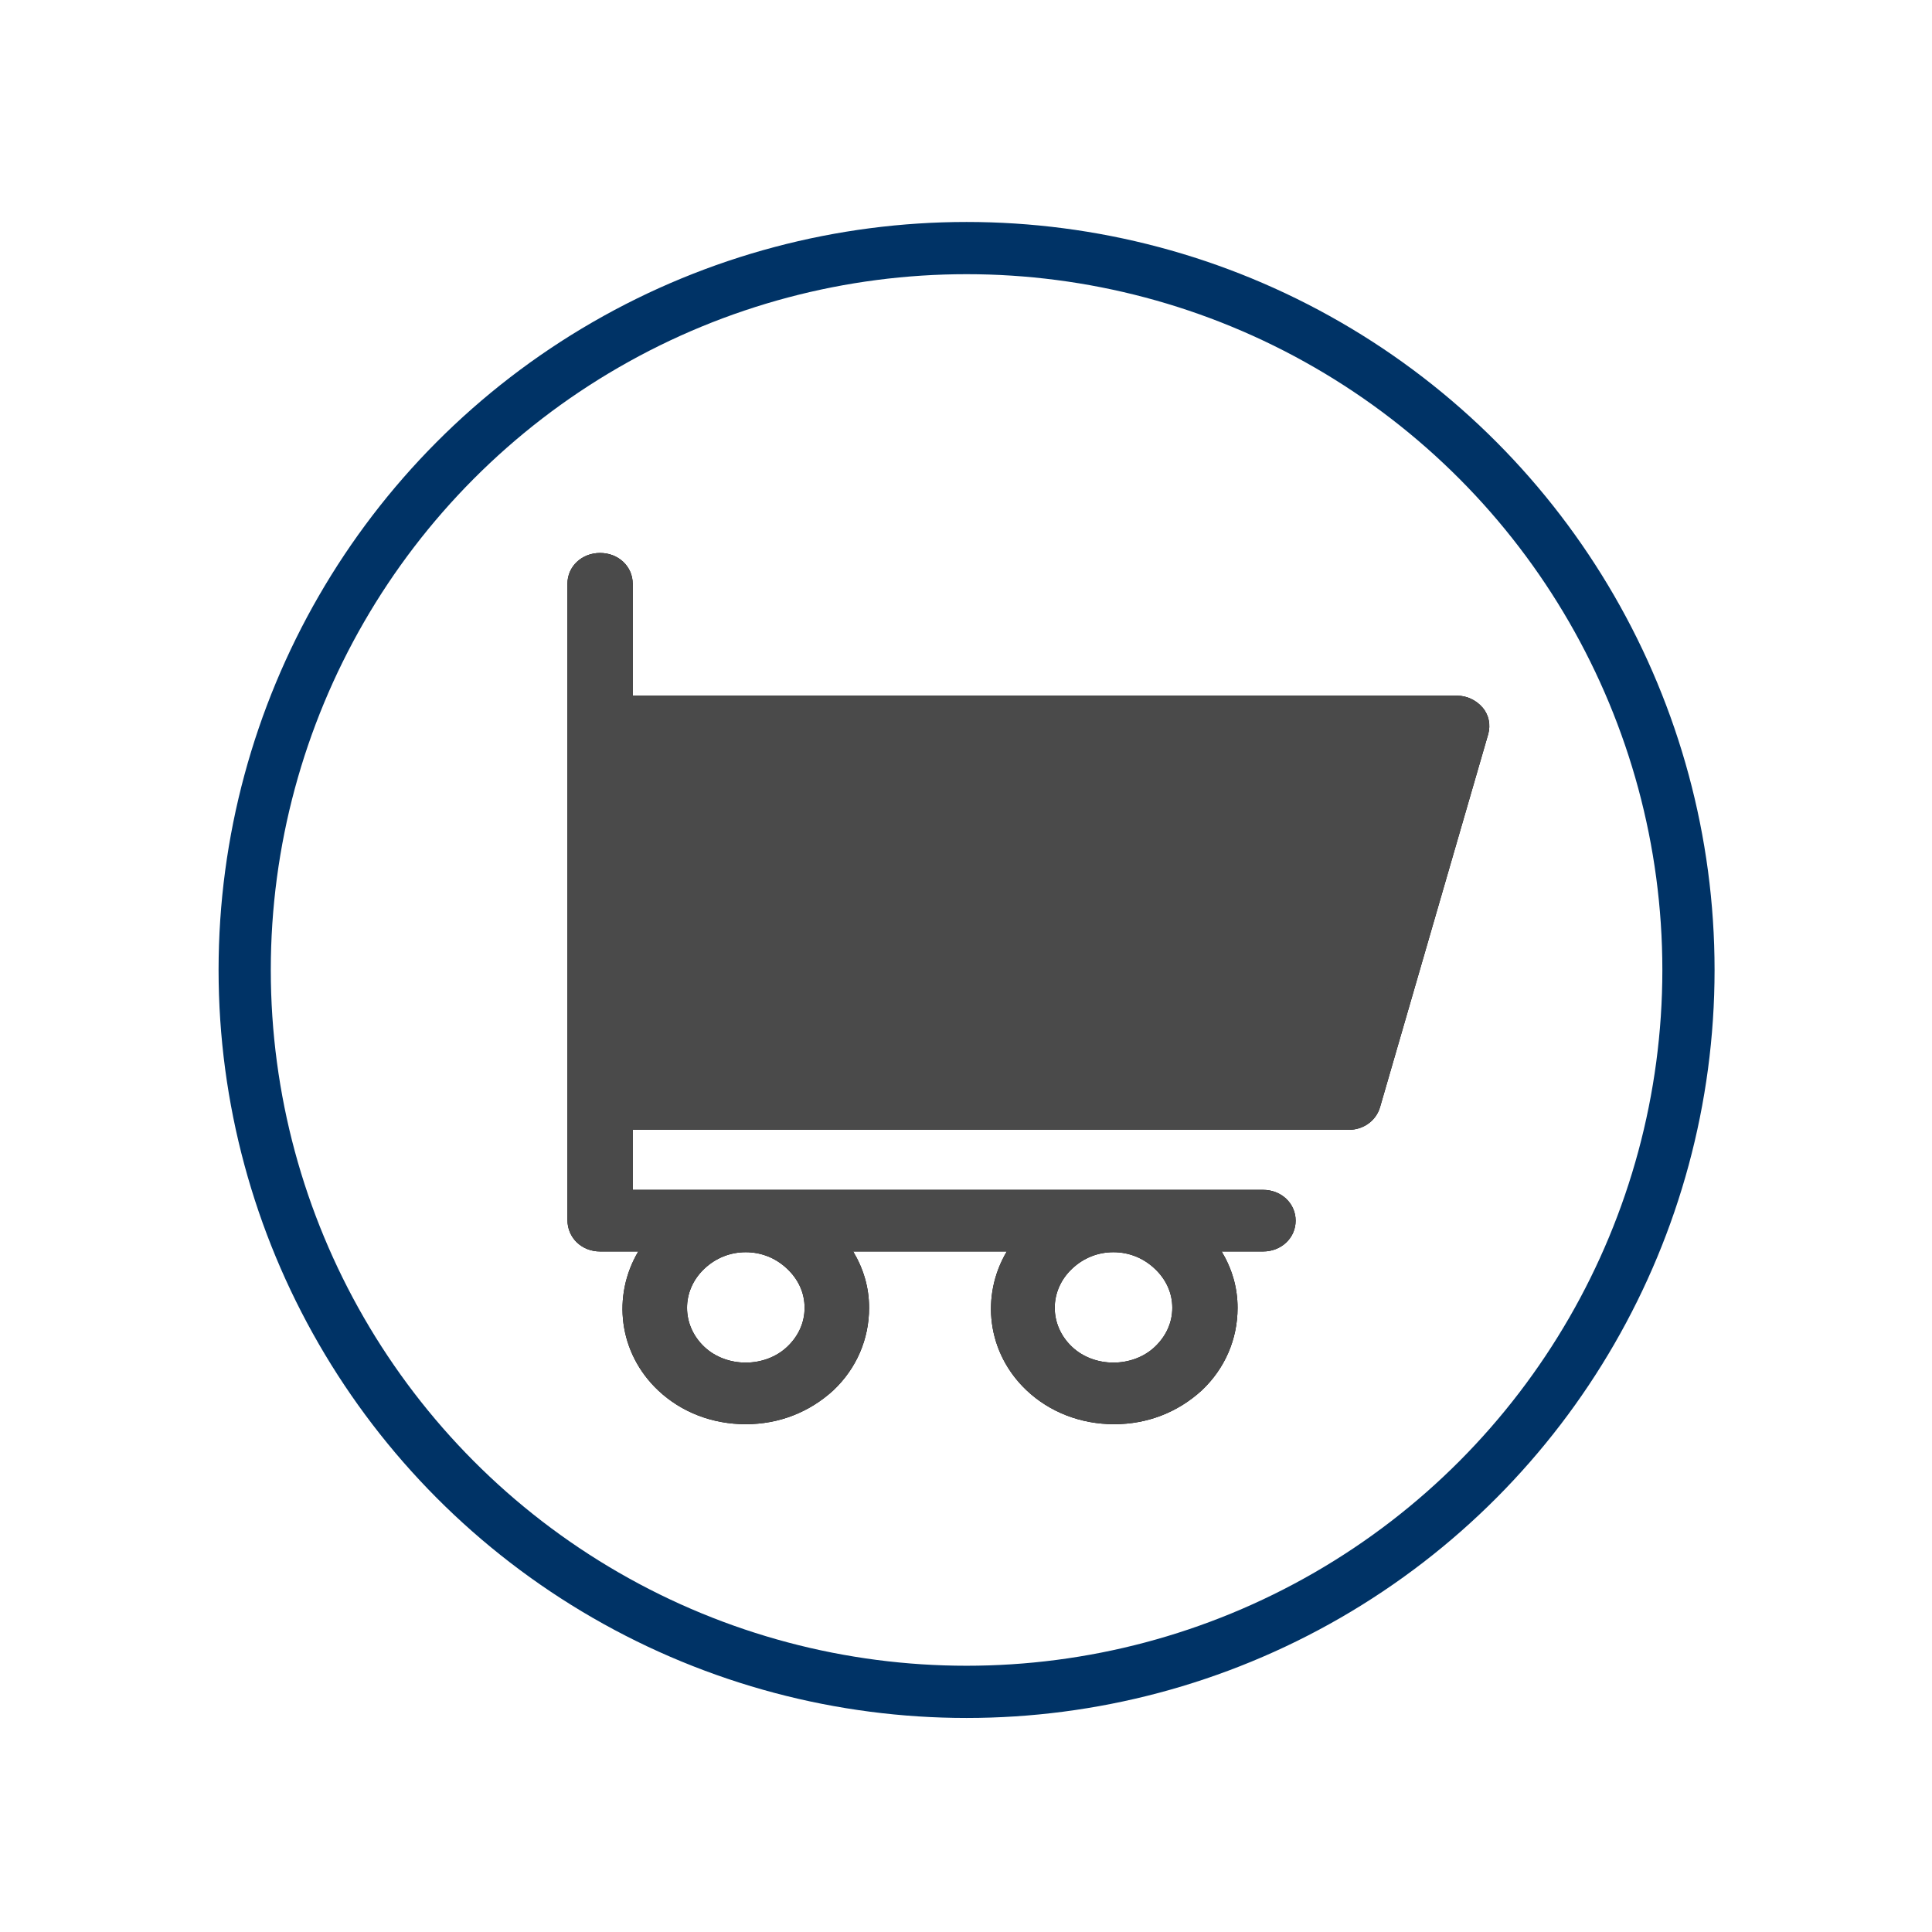 <?xml version="1.0" encoding="UTF-8"?>
<svg width="37px" height="37px" viewBox="0 0 37 37" version="1.1" xmlns="http://www.w3.org/2000/svg" xmlns:xlink="http://www.w3.org/1999/xlink">
    <!-- Generator: Sketch 45.2 (43514) - http://www.bohemiancoding.com/sketch -->
    <title>Shopping Cart</title>
    <desc>Created with Sketch.</desc>
    <defs>
        <circle id="path-1" cx="14.518" cy="14.207" r="13.825"></circle>
        <filter x="-23.5%" y="-23.5%" width="147.0%" height="147.0%" filterUnits="objectBoundingBox" id="filter-2">
            <feMorphology radius="0.5" operator="dilate" in="SourceAlpha" result="shadowSpreadOuter1"></feMorphology>
            <feOffset dx="0" dy="0" in="shadowSpreadOuter1" result="shadowOffsetOuter1"></feOffset>
            <feGaussianBlur stdDeviation="2" in="shadowOffsetOuter1" result="shadowBlurOuter1"></feGaussianBlur>
            <feComposite in="shadowBlurOuter1" in2="SourceAlpha" operator="out" result="shadowBlurOuter1"></feComposite>
            <feColorMatrix values="0 0 0 0 0   0 0 0 0 0   0 0 0 0 0  0 0 0 0.5 0" type="matrix" in="shadowBlurOuter1"></feColorMatrix>
        </filter>
    </defs>
    <g id="Welcome" stroke="none" stroke-width="1" fill="none" fill-rule="evenodd">
        <g id="SH-Seller-Store" transform="translate(-791, -35)" fill-rule="nonzero">
            <g id="Top-Bar" transform="translate(-1, 0)">
                <g id="Cart" transform="translate(795.957, 36.083)">
                    <g id="SH-Shopping-Cart-Tooltip" transform="translate(0.036, 0.286)">
                        <g id="Shopping-Cart" transform="translate(0, 3)">
                            <g id="Oval">
                                <use fill="black" fill-opacity="1" filter="url(#filter-2)" xlink:href="#path-1"></use>
                                <use stroke="#003366" stroke-width="1" fill="#FFFFFF" fill-rule="evenodd" xlink:href="#path-1"></use>
                            </g>
                            <g id="SH-Shopping-Cart" transform="translate(6.783, 5.744)">
                                <g id="Shape">
                                    <g id="path-1-link" fill="#000000">
                                        <path d="M0.716,13.854 L1.448,13.854 C0.945,14.703 1.067,15.796 1.829,16.515 C2.271,16.932 2.865,17.162 3.506,17.162 C4.146,17.162 4.725,16.932 5.182,16.515 C5.624,16.098 5.868,15.537 5.868,14.933 C5.868,14.544 5.761,14.185 5.563,13.854 L8.505,13.854 C8.002,14.703 8.124,15.796 8.886,16.515 C9.328,16.932 9.922,17.162 10.562,17.162 C11.203,17.162 11.782,16.932 12.239,16.515 C12.681,16.098 12.925,15.537 12.925,14.933 C12.925,14.544 12.818,14.185 12.62,13.854 L13.413,13.854 C13.763,13.854 14.037,13.595 14.037,13.264 C14.037,12.933 13.763,12.674 13.413,12.674 L1.341,12.674 L1.341,11.524 L15.059,11.524 C15.333,11.524 15.577,11.351 15.653,11.092 L17.726,3.943 C17.772,3.771 17.741,3.584 17.619,3.44 C17.497,3.296 17.314,3.21 17.132,3.21 L1.341,3.21 L1.341,1.066 C1.341,0.735 1.067,0.477 0.716,0.477 C0.366,0.477 0.091,0.735 0.091,1.066 L0.091,3.785 L0.091,10.934 L0.091,13.25 C0.091,13.595 0.366,13.854 0.716,13.854 Z M9.755,14.185 C9.968,13.983 10.242,13.868 10.547,13.868 C10.852,13.868 11.126,13.983 11.34,14.185 C11.553,14.386 11.675,14.645 11.675,14.933 C11.675,15.22 11.553,15.479 11.34,15.681 C10.913,16.083 10.181,16.083 9.755,15.681 C9.313,15.264 9.313,14.602 9.755,14.185 Z M2.713,14.185 C2.926,13.983 3.201,13.868 3.506,13.868 C3.81,13.868 4.085,13.983 4.298,14.185 C4.512,14.386 4.633,14.645 4.633,14.933 C4.633,15.22 4.512,15.479 4.298,15.681 C3.871,16.083 3.14,16.083 2.713,15.681 C2.271,15.264 2.271,14.602 2.713,14.185 L2.713,14.185 Z M1.341,4.375 L16.308,4.375 L14.571,10.359 L1.341,10.359 L1.341,4.375 Z" id="path-1"></path>
                                    </g>
                                    <g id="path-1-link" fill="#4A4A4A">
                                        <path d="M0.716,13.854 L1.448,13.854 C0.945,14.703 1.067,15.796 1.829,16.515 C2.271,16.932 2.865,17.162 3.506,17.162 C4.146,17.162 4.725,16.932 5.182,16.515 C5.624,16.098 5.868,15.537 5.868,14.933 C5.868,14.544 5.761,14.185 5.563,13.854 L8.505,13.854 C8.002,14.703 8.124,15.796 8.886,16.515 C9.328,16.932 9.922,17.162 10.562,17.162 C11.203,17.162 11.782,16.932 12.239,16.515 C12.681,16.098 12.925,15.537 12.925,14.933 C12.925,14.544 12.818,14.185 12.62,13.854 L13.413,13.854 C13.763,13.854 14.037,13.595 14.037,13.264 C14.037,12.933 13.763,12.674 13.413,12.674 L1.341,12.674 L1.341,11.524 L15.059,11.524 C15.333,11.524 15.577,11.351 15.653,11.092 L17.726,3.943 C17.772,3.771 17.741,3.584 17.619,3.44 C17.497,3.296 17.314,3.21 17.132,3.21 L1.341,3.21 L1.341,1.066 C1.341,0.735 1.067,0.477 0.716,0.477 C0.366,0.477 0.091,0.735 0.091,1.066 L0.091,3.785 L0.091,10.934 L0.091,13.25 C0.091,13.595 0.366,13.854 0.716,13.854 Z M9.755,14.185 C9.968,13.983 10.242,13.868 10.547,13.868 C10.852,13.868 11.126,13.983 11.34,14.185 C11.553,14.386 11.675,14.645 11.675,14.933 C11.675,15.22 11.553,15.479 11.34,15.681 C10.913,16.083 10.181,16.083 9.755,15.681 C9.313,15.264 9.313,14.602 9.755,14.185 Z M2.713,14.185 C2.926,13.983 3.201,13.868 3.506,13.868 C3.81,13.868 4.085,13.983 4.298,14.185 C4.512,14.386 4.633,14.645 4.633,14.933 C4.633,15.22 4.512,15.479 4.298,15.681 C3.871,16.083 3.14,16.083 2.713,15.681 C2.271,15.264 2.271,14.602 2.713,14.185 L2.713,14.185 Z M1.341,4.375 L16.308,4.375 L14.571,10.359 L1.341,10.359 L1.341,4.375 Z" id="path-1"></path>
                                    </g>
                                </g>
                                <polygon id="Rectangle" fill="#4A4A4A" points="0.794 3.747 17.162 3.747 15.348 10.491 0.794 10.491"></polygon>
                            </g>
                        </g>
                    </g>
                </g>
            </g>
        </g>
    </g>
</svg>